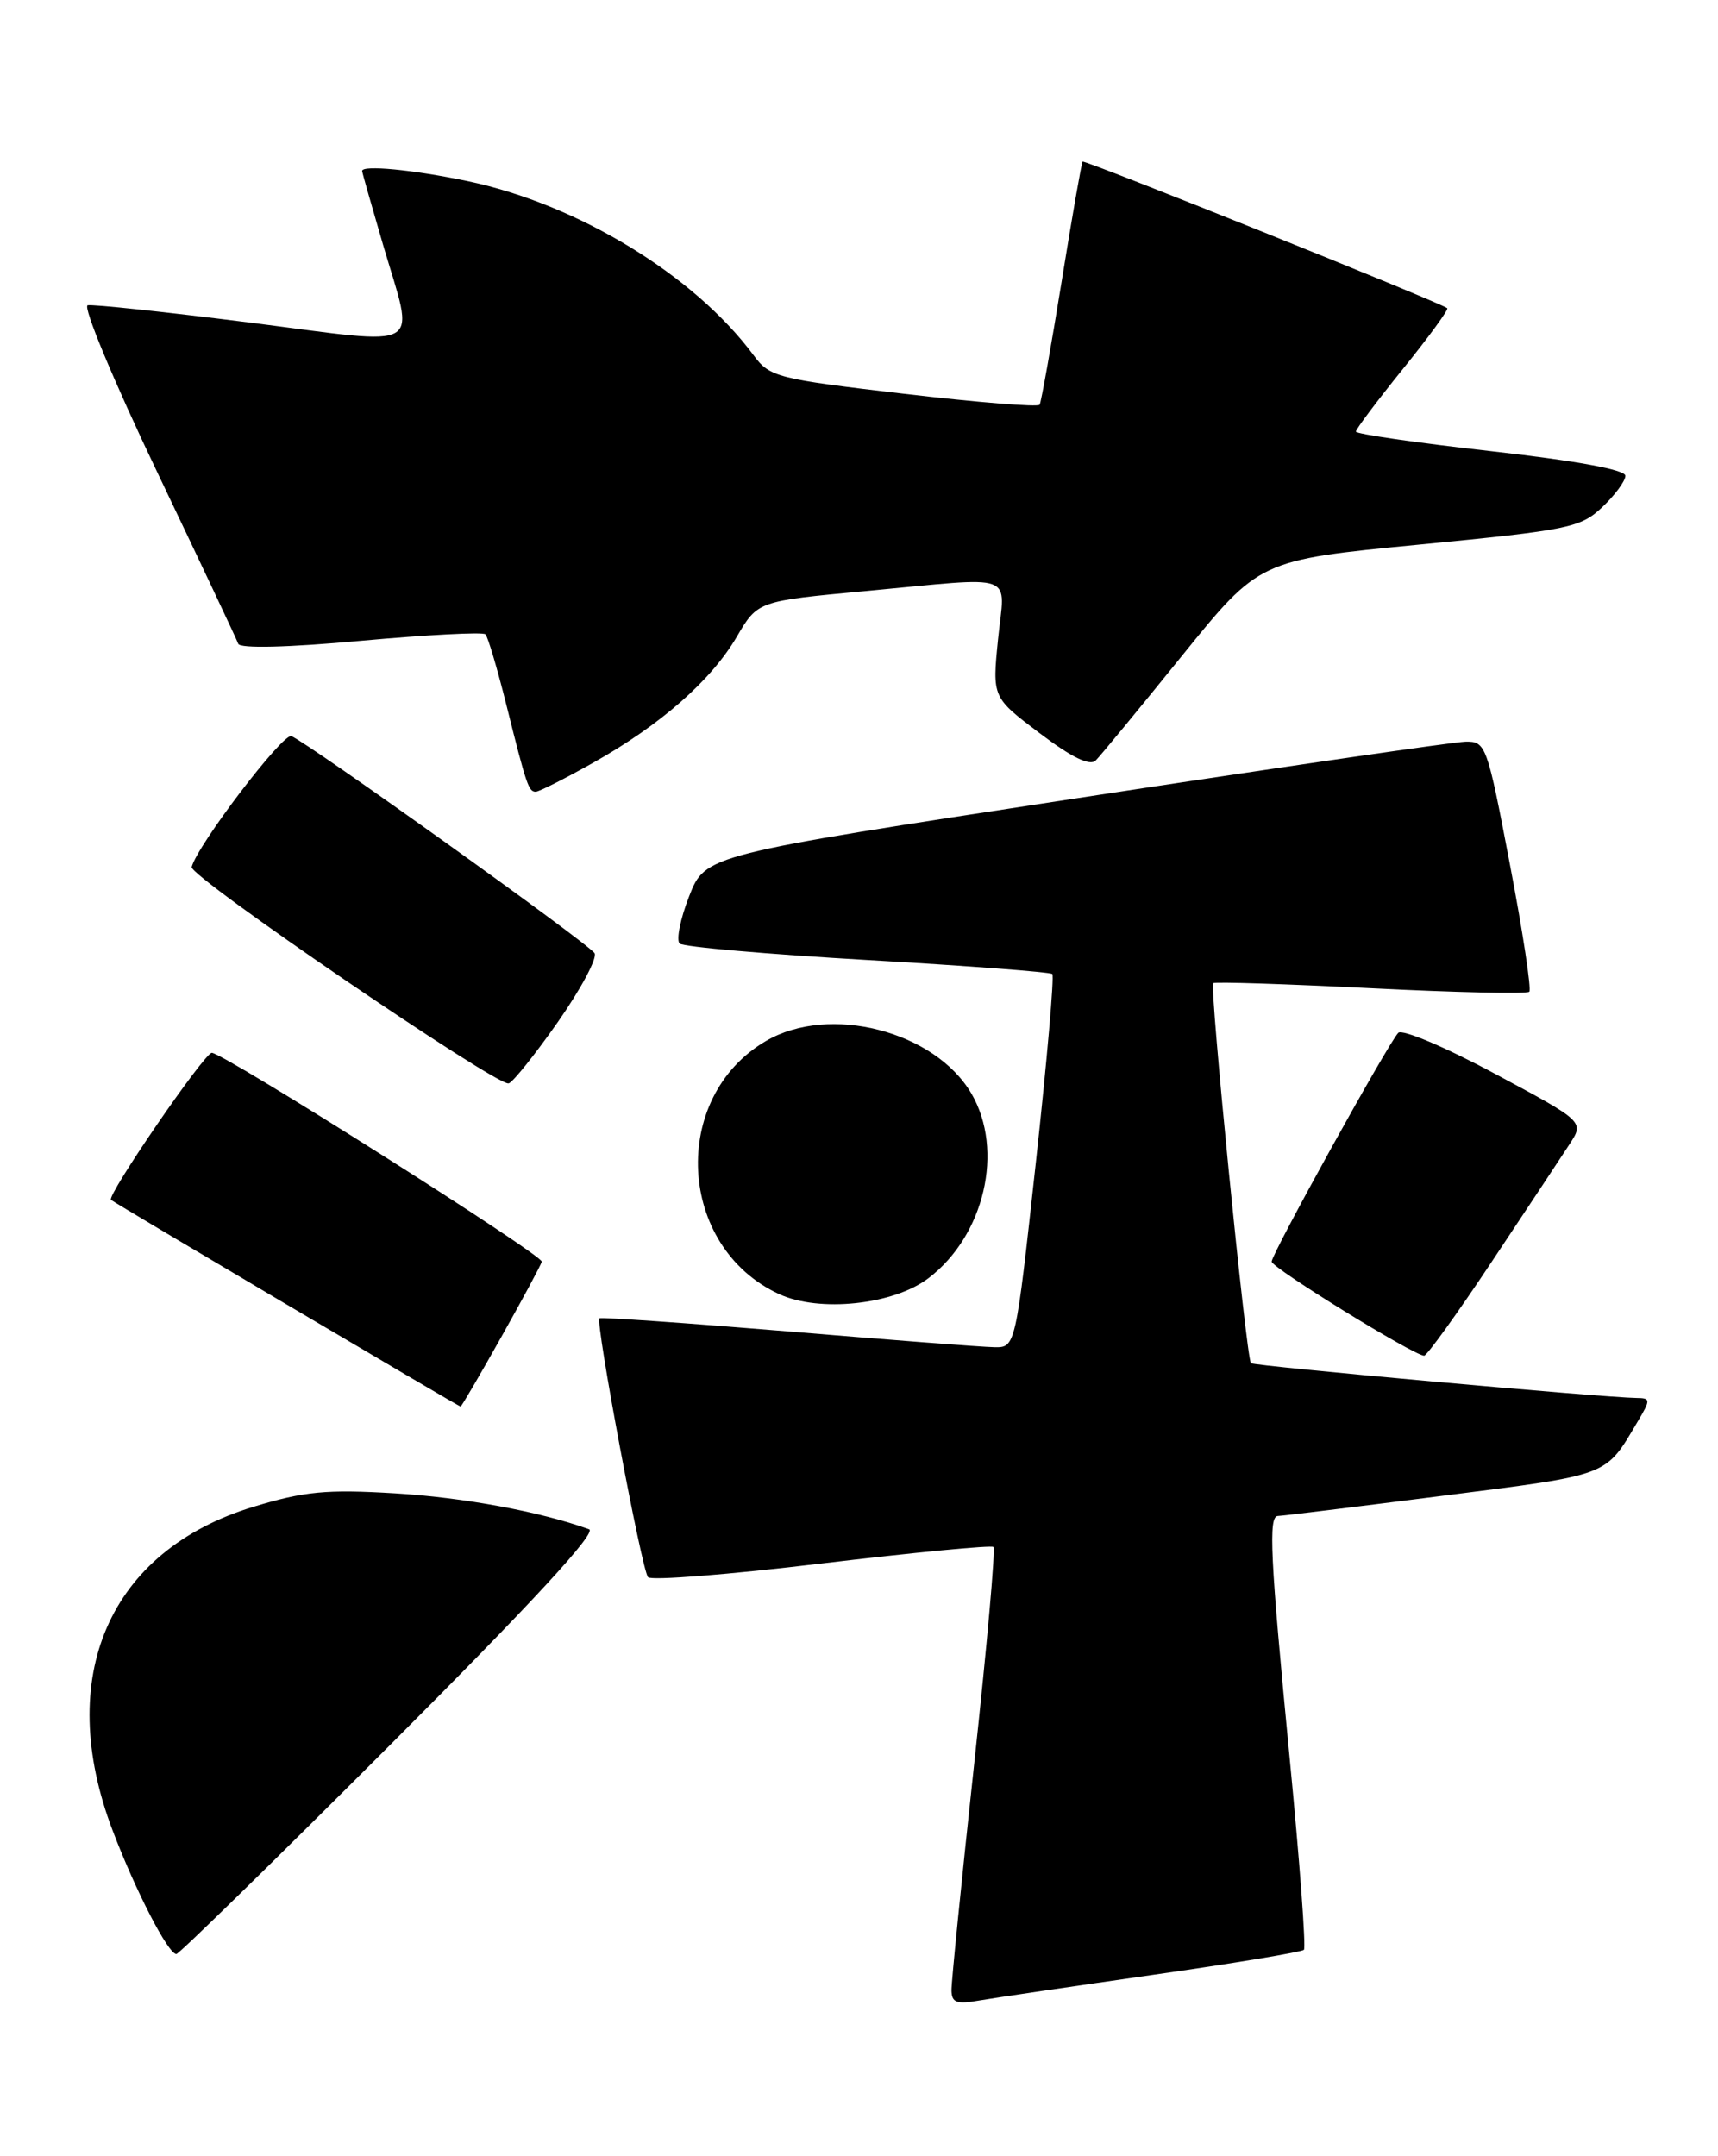 <?xml version="1.0" encoding="UTF-8" standalone="no"?>
<!DOCTYPE svg PUBLIC "-//W3C//DTD SVG 1.1//EN" "http://www.w3.org/Graphics/SVG/1.1/DTD/svg11.dtd" >
<svg xmlns="http://www.w3.org/2000/svg" xmlns:xlink="http://www.w3.org/1999/xlink" version="1.1" viewBox="0 0 204 256">
 <g >
 <path fill="currentColor"
d=" M 136.93 234.47 C 146.52 233.10 154.57 231.76 154.83 231.50 C 155.09 231.24 154.33 221.01 153.14 208.77 C 150.82 184.78 150.59 180.00 151.75 179.99 C 152.16 179.99 160.97 178.91 171.32 177.59 C 191.36 175.04 190.57 175.34 194.48 168.75 C 196.02 166.16 196.01 166.00 194.31 165.98 C 190.50 165.94 148.85 162.18 148.54 161.85 C 147.99 161.25 143.60 117.06 144.06 116.73 C 144.30 116.55 152.73 116.83 162.79 117.33 C 172.85 117.84 181.31 118.02 181.59 117.75 C 181.86 117.47 180.83 110.67 179.29 102.63 C 176.58 88.41 176.43 88.01 174.00 88.06 C 172.62 88.09 151.76 91.13 127.63 94.81 C 83.76 101.50 83.76 101.50 81.83 106.41 C 80.78 109.10 80.27 111.63 80.71 112.03 C 81.14 112.42 91.17 113.30 103.00 113.98 C 114.83 114.66 124.70 115.41 124.95 115.64 C 125.20 115.87 124.32 125.95 123.00 138.03 C 120.59 160.00 120.59 160.00 118.05 159.95 C 116.65 159.93 105.60 159.08 93.50 158.07 C 81.40 157.07 71.36 156.37 71.18 156.52 C 70.68 156.97 76.20 186.42 76.95 187.26 C 77.32 187.68 86.60 186.95 97.56 185.63 C 108.53 184.32 117.71 183.44 117.96 183.67 C 118.22 183.90 117.19 195.43 115.69 209.30 C 114.19 223.16 112.97 235.31 112.98 236.30 C 113.00 237.77 113.58 237.99 116.25 237.52 C 118.04 237.21 127.34 235.84 136.93 234.47 Z  M 46.46 207.04 C 63.15 190.34 70.92 181.92 69.95 181.57 C 64.15 179.47 55.05 177.79 46.88 177.30 C 38.76 176.81 36.15 177.06 30.09 178.90 C 12.93 184.12 6.42 199.10 13.38 217.35 C 16.12 224.55 19.97 232.00 20.94 232.00 C 21.26 232.00 32.74 220.77 46.46 207.04 Z  M 59.52 158.75 C 62.07 154.21 64.24 150.19 64.33 149.80 C 64.52 149.04 26.53 125.00 25.15 125.00 C 24.26 125.00 12.62 141.99 13.18 142.46 C 13.68 142.88 54.48 167.00 54.69 167.00 C 54.80 167.00 56.97 163.29 59.52 158.75 Z  M 177.17 149.75 C 181.29 143.56 185.43 137.30 186.38 135.84 C 188.12 133.17 188.12 133.17 177.48 127.47 C 171.60 124.31 166.48 122.15 166.03 122.63 C 164.79 123.95 151.00 148.87 151.00 149.79 C 151.00 150.52 167.76 160.87 169.10 160.96 C 169.42 160.98 173.06 155.94 177.17 149.75 Z  M 110.26 151.75 C 116.91 146.68 119.26 136.57 115.36 129.86 C 111.01 122.41 98.49 119.19 90.96 123.59 C 79.50 130.29 80.41 148.05 92.50 153.64 C 97.29 155.86 106.11 154.92 110.26 151.75 Z  M 66.27 121.30 C 69.00 117.39 70.95 113.73 70.60 113.17 C 69.91 112.04 36.49 88.13 34.60 87.40 C 33.59 87.01 23.44 100.32 22.76 102.94 C 22.47 104.06 59.00 128.99 60.40 128.63 C 60.89 128.51 63.53 125.21 66.27 121.30 Z  M 70.40 90.58 C 78.44 86.07 84.44 80.80 87.49 75.60 C 89.97 71.37 89.97 71.37 102.74 70.18 C 121.10 68.47 119.32 67.82 118.51 75.90 C 117.82 82.80 117.82 82.80 123.45 87.05 C 127.27 89.94 129.42 90.98 130.11 90.29 C 130.67 89.73 135.27 84.15 140.33 77.89 C 149.54 66.50 149.54 66.50 168.52 64.66 C 186.33 62.93 187.67 62.65 190.25 60.22 C 191.76 58.79 193.00 57.12 193.00 56.49 C 193.00 55.77 187.20 54.71 177.00 53.56 C 168.20 52.57 161.00 51.53 161.00 51.24 C 161.00 50.96 163.52 47.60 166.60 43.79 C 169.68 39.98 172.04 36.74 171.85 36.59 C 170.91 35.87 128.75 18.93 128.55 19.19 C 128.42 19.36 127.29 25.80 126.05 33.50 C 124.80 41.20 123.63 47.75 123.45 48.05 C 123.27 48.36 116.01 47.77 107.31 46.75 C 92.28 44.99 91.40 44.77 89.50 42.20 C 82.44 32.67 68.59 24.24 55.50 21.50 C 49.06 20.15 43.00 19.57 43.00 20.30 C 43.00 20.47 44.12 24.40 45.48 29.05 C 49.26 41.92 50.83 41.00 29.75 38.31 C 19.71 37.04 11.01 36.11 10.41 36.25 C 9.81 36.39 13.51 45.27 18.64 56.00 C 23.76 66.72 28.11 75.92 28.29 76.44 C 28.50 77.01 34.15 76.88 42.87 76.08 C 50.71 75.37 57.35 75.02 57.64 75.31 C 57.93 75.59 59.04 79.35 60.12 83.66 C 62.53 93.31 62.77 94.00 63.62 94.00 C 64.00 94.00 67.05 92.46 70.40 90.58 Z "/>
</g>
</svg>